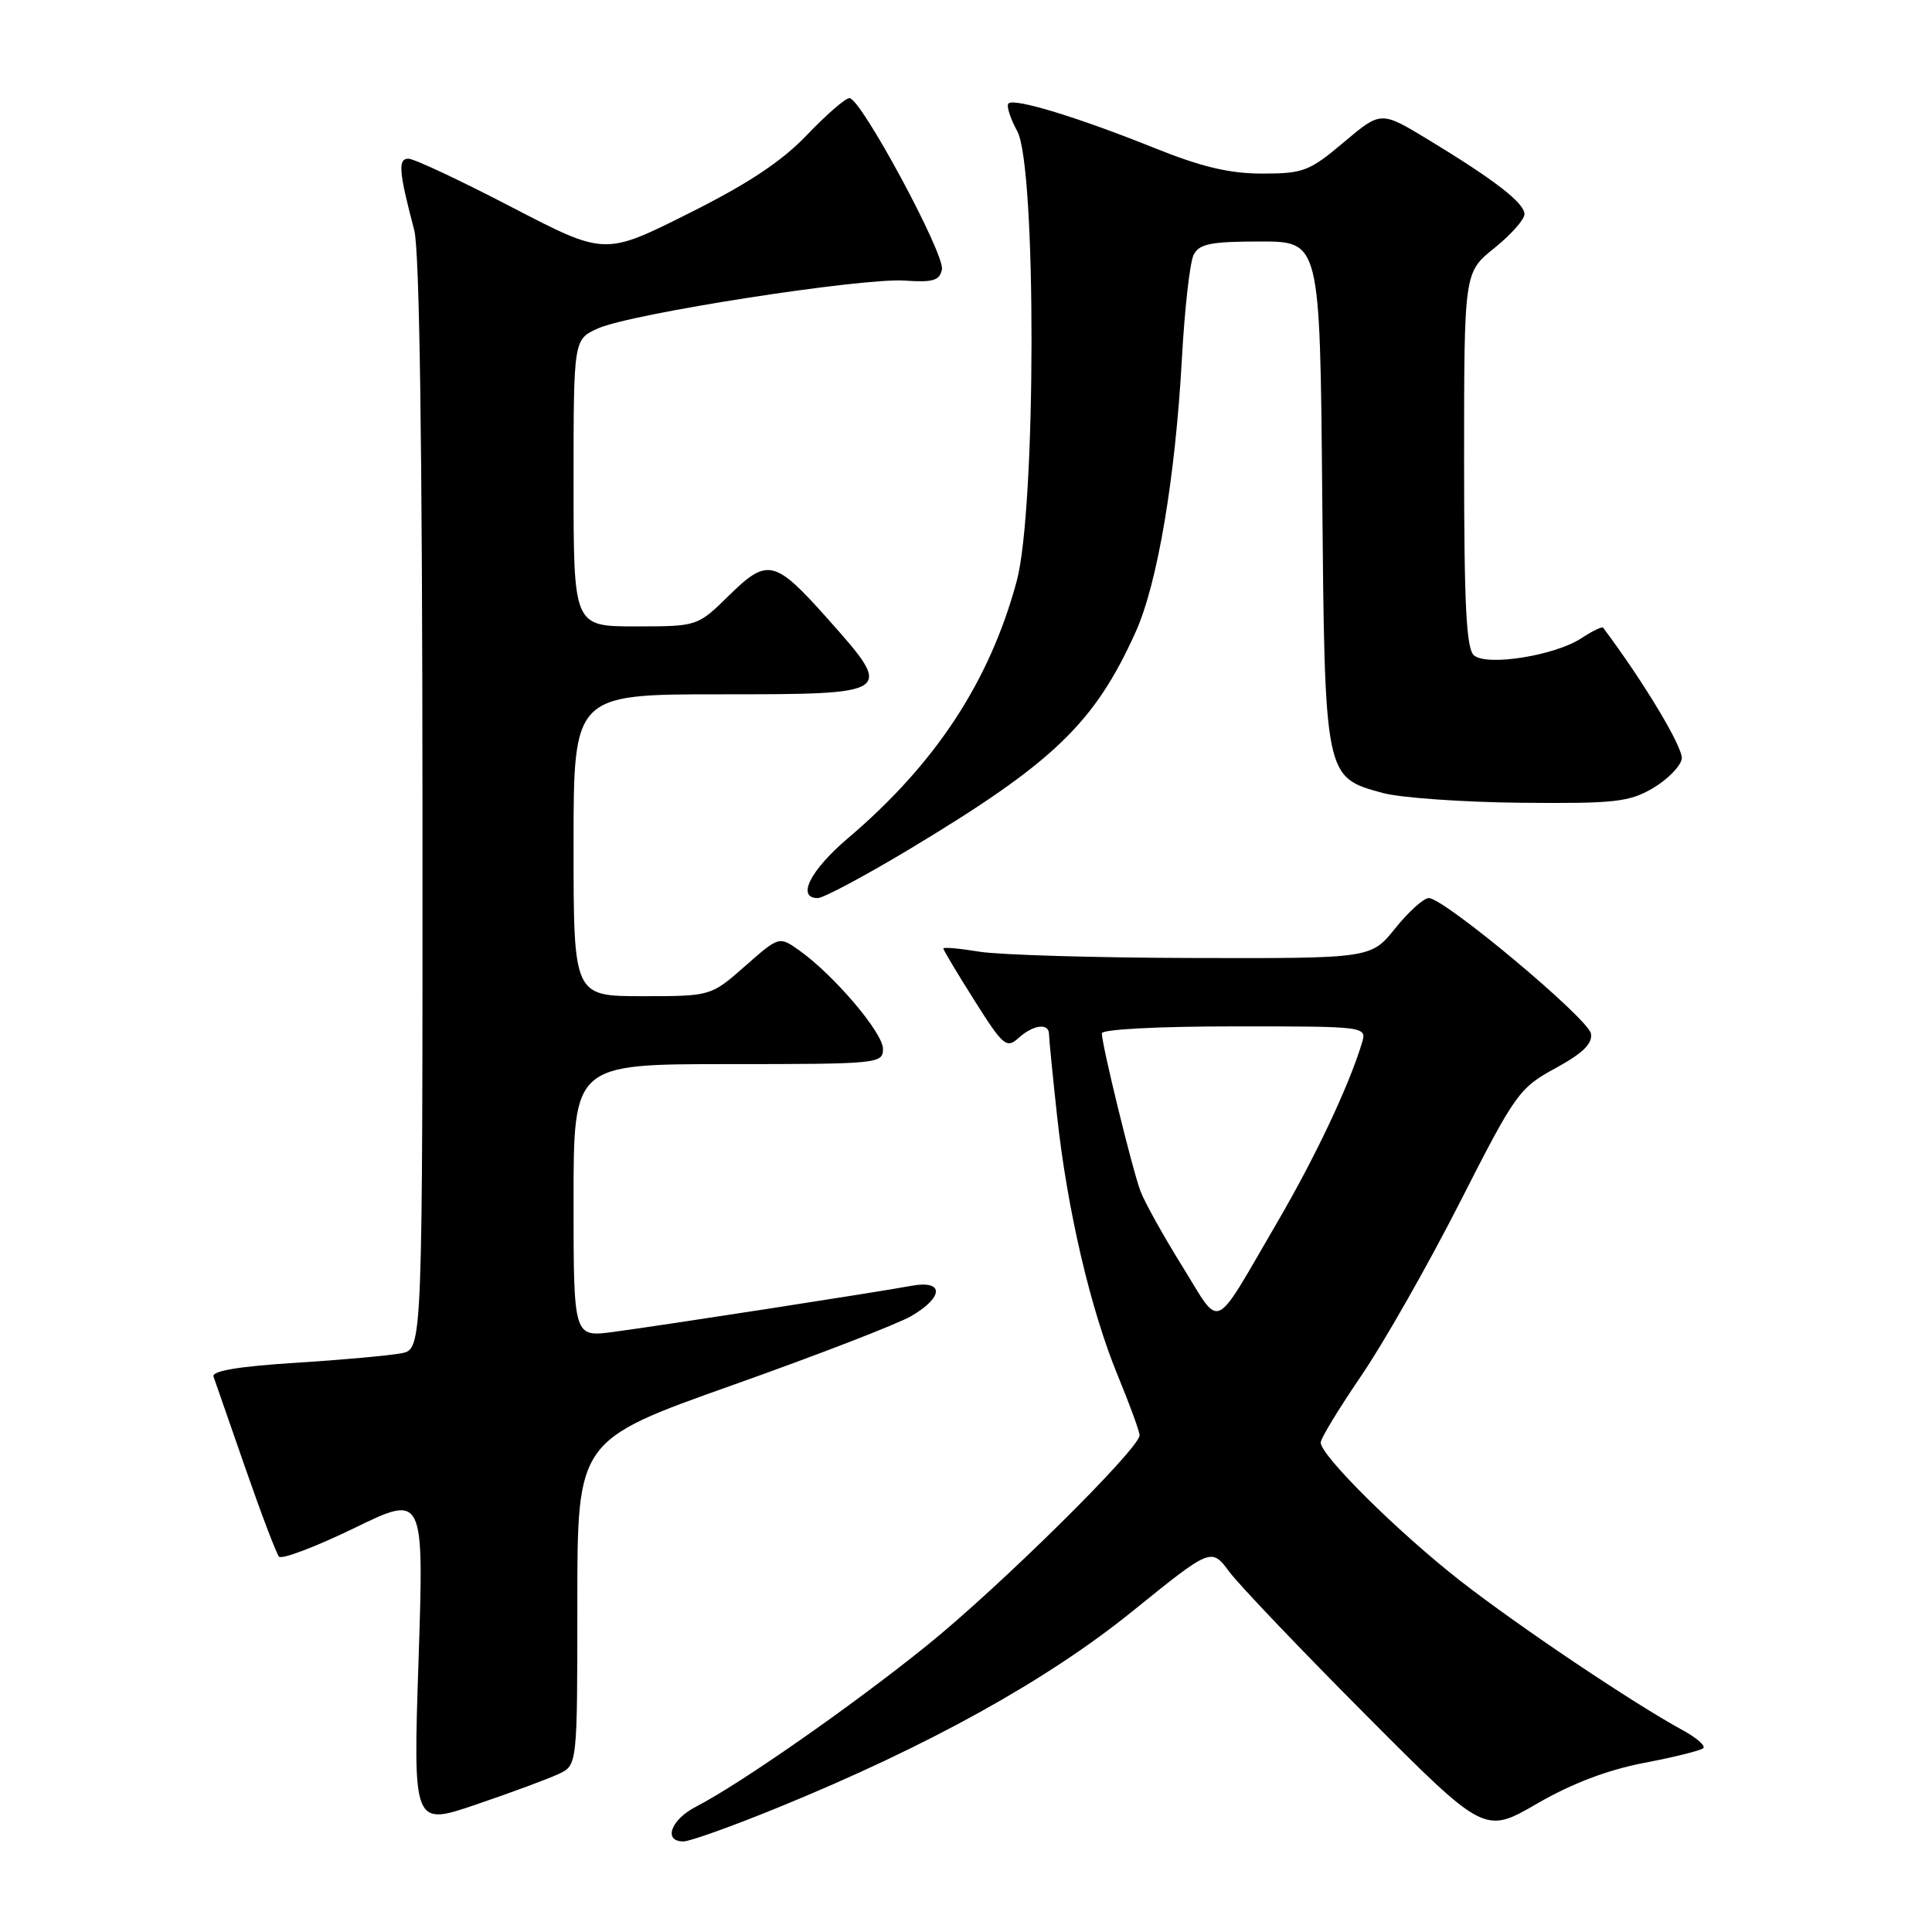 <?xml version="1.0" encoding="UTF-8" standalone="no"?>
<!DOCTYPE svg PUBLIC "-//W3C//DTD SVG 1.1//EN" "http://www.w3.org/Graphics/SVG/1.1/DTD/svg11.dtd" >
<svg xmlns="http://www.w3.org/2000/svg" xmlns:xlink="http://www.w3.org/1999/xlink" version="1.1" viewBox="0 0 256 256">
 <g >
 <path fill="currentColor"
d=" M 103.31 239.42 C 123.05 231.35 138.78 222.63 150.08 213.48 C 160.50 205.06 160.50 205.06 162.90 208.28 C 164.22 210.05 172.37 218.59 181.00 227.26 C 196.70 243.02 196.70 243.02 203.65 239.00 C 208.27 236.32 213.02 234.52 217.86 233.59 C 221.85 232.83 225.38 231.95 225.70 231.64 C 226.01 231.32 224.80 230.26 223.00 229.28 C 216.34 225.65 201.26 215.52 193.50 209.47 C 185.26 203.03 175.00 192.87 175.00 191.14 C 175.00 190.60 177.41 186.64 180.35 182.33 C 183.30 178.02 189.17 167.70 193.41 159.38 C 200.80 144.85 201.30 144.16 206.11 141.54 C 209.72 139.57 211.03 138.30 210.81 136.96 C 210.48 134.98 191.37 119.00 189.32 119.00 C 188.65 119.00 186.65 120.80 184.88 123.00 C 181.67 127.00 181.67 127.00 158.08 126.94 C 145.11 126.91 132.36 126.53 129.75 126.10 C 127.14 125.67 125.00 125.48 125.00 125.68 C 125.00 125.88 126.85 128.98 129.12 132.57 C 132.92 138.59 133.37 138.97 134.95 137.55 C 136.91 135.77 139.00 135.51 139.00 137.04 C 139.00 137.61 139.48 142.45 140.06 147.79 C 141.42 160.35 144.50 173.51 148.12 182.29 C 149.70 186.13 151.00 189.68 151.00 190.18 C 151.00 191.94 132.38 210.34 122.74 218.10 C 112.80 226.11 98.11 236.35 92.25 239.38 C 88.88 241.11 87.83 244.00 90.56 244.00 C 91.42 244.00 97.16 241.94 103.31 239.42 Z  M 74.00 235.07 C 76.50 233.91 76.50 233.91 76.50 212.38 C 76.50 190.84 76.50 190.84 97.00 183.56 C 108.28 179.56 118.96 175.43 120.74 174.39 C 125.10 171.85 125.10 169.57 120.75 170.38 C 116.36 171.20 87.79 175.62 81.25 176.49 C 76.00 177.19 76.00 177.19 76.00 159.09 C 76.00 141.00 76.00 141.00 96.50 141.00 C 116.41 141.00 117.00 140.94 117.00 138.98 C 117.00 136.85 110.51 129.21 105.93 125.95 C 103.24 124.04 103.24 124.04 98.72 128.02 C 94.19 132.00 94.19 132.00 85.10 132.00 C 76.00 132.00 76.00 132.00 76.00 112.00 C 76.00 92.00 76.00 92.00 95.50 92.00 C 118.45 92.00 118.53 91.95 109.75 82.08 C 102.66 74.11 101.72 73.88 96.60 78.90 C 92.42 83.00 92.42 83.00 84.21 83.00 C 76.00 83.00 76.00 83.00 76.00 63.98 C 76.00 44.97 76.00 44.97 79.25 43.51 C 83.64 41.55 114.20 36.79 119.89 37.18 C 123.63 37.44 124.51 37.18 124.81 35.70 C 125.21 33.66 114.07 13.00 112.56 13.00 C 112.02 13.00 109.49 15.20 106.92 17.89 C 103.58 21.39 99.12 24.35 91.19 28.31 C 80.13 33.85 80.13 33.85 67.81 27.45 C 61.04 23.93 54.89 21.04 54.14 21.03 C 52.70 21.00 52.84 22.73 54.89 30.50 C 55.59 33.13 55.96 59.15 55.98 106.62 C 56.00 178.75 56.00 178.75 53.21 179.31 C 51.68 179.61 45.35 180.19 39.16 180.58 C 31.64 181.05 28.03 181.66 28.29 182.40 C 28.50 183.00 30.39 188.45 32.50 194.50 C 34.60 200.55 36.61 205.84 36.97 206.26 C 37.32 206.67 41.79 204.98 46.90 202.50 C 56.18 197.98 56.18 197.98 55.46 219.97 C 54.73 241.96 54.73 241.96 63.11 239.10 C 67.73 237.53 72.62 235.72 74.00 235.07 Z  M 120.44 112.56 C 139.60 101.05 145.03 95.84 150.49 83.72 C 153.38 77.29 155.73 63.37 156.61 47.50 C 156.97 40.90 157.67 34.71 158.17 33.75 C 158.91 32.31 160.46 32.00 166.99 32.00 C 174.90 32.00 174.90 32.00 175.20 65.30 C 175.54 103.16 175.50 102.97 183.25 105.08 C 185.59 105.71 193.80 106.29 201.50 106.37 C 213.96 106.49 215.88 106.27 219.00 104.45 C 220.92 103.32 222.65 101.57 222.84 100.57 C 223.11 99.19 217.88 90.46 212.42 83.17 C 212.28 82.99 210.98 83.62 209.52 84.58 C 206.02 86.87 197.07 88.30 195.32 86.85 C 194.29 86.00 194.00 80.22 194.00 60.92 C 194.00 36.09 194.00 36.09 198.00 32.88 C 200.20 31.11 202.00 29.09 202.00 28.38 C 202.00 26.90 198.08 23.86 189.24 18.50 C 182.98 14.70 182.98 14.70 178.06 18.85 C 173.51 22.69 172.70 23.00 167.26 23.00 C 162.91 23.00 159.21 22.12 152.94 19.60 C 142.82 15.53 134.38 12.96 133.63 13.71 C 133.33 14.01 133.85 15.66 134.79 17.38 C 137.35 22.05 137.30 67.46 134.72 77.00 C 131.12 90.32 123.97 101.21 112.32 111.10 C 107.35 115.33 105.51 119.00 108.36 119.00 C 109.10 119.00 114.54 116.10 120.44 112.56 Z  M 156.67 167.81 C 154.17 163.79 151.67 159.30 151.12 157.84 C 150.05 155.00 146.00 138.46 146.00 136.92 C 146.00 136.39 153.53 136.00 163.57 136.00 C 181.13 136.00 181.13 136.00 180.45 138.25 C 178.68 144.03 174.28 153.33 169.22 162.00 C 160.56 176.84 161.90 176.21 156.67 167.81 Z "/>
</g>
</svg>